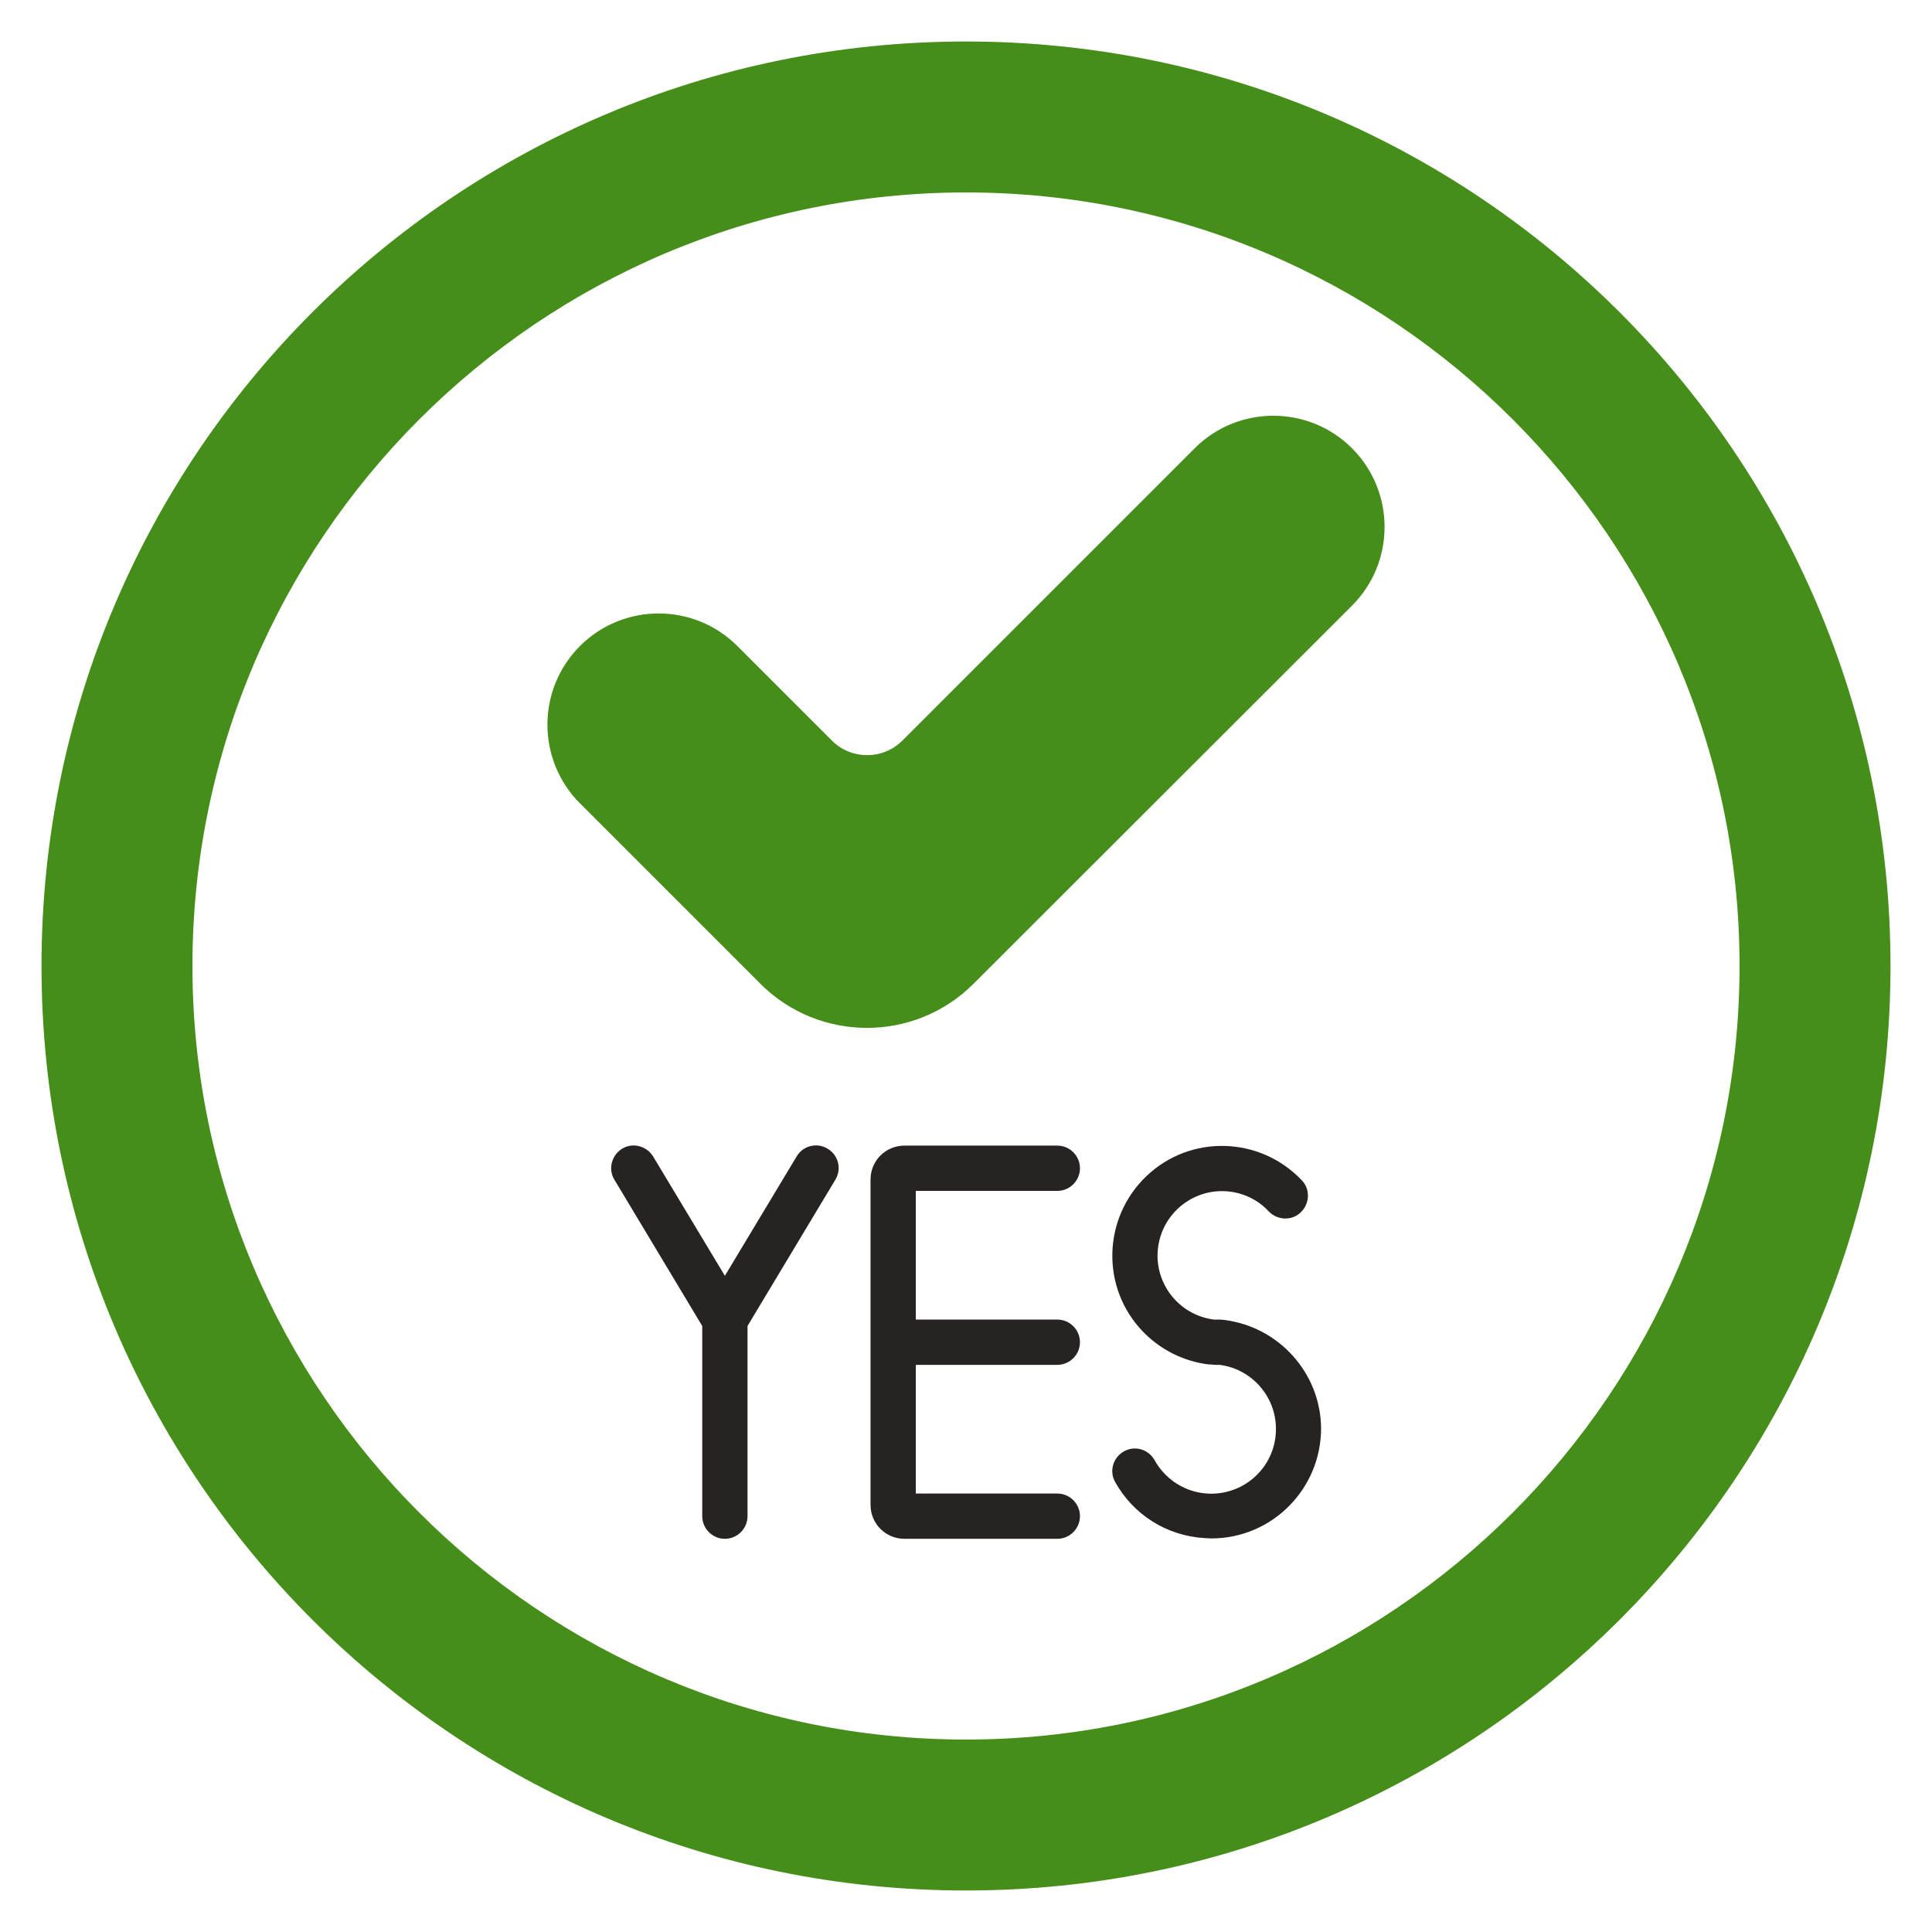 <?xml version="1.0" encoding="utf-8"?>
<!-- Generator: Adobe Illustrator 25.0.1, SVG Export Plug-In . SVG Version: 6.00 Build 0)  -->
<svg version="1.1" id="Layer_1" xmlns:svgjs="http://svgjs.com/svgjs"
	 xmlns="http://www.w3.org/2000/svg" xmlns:xlink="http://www.w3.org/1999/xlink" x="0px" y="0px" viewBox="0 0 512 512"
	 style="enable-background:new 0 0 512 512;" xml:space="preserve">
<style type="text/css">
	.st0{fill:#448E19;}
	.st1{fill:#282323;}
</style>
<g>
	<g id="_8_Yes">
		<path class="st0" d="M256,11C120.7,11,11,120.7,11,256s109.7,245,245,245s245-109.7,245-245S391.3,11,256,11z M256,461
			c-113,0-205-92-205-205S143,51,256,51s205,92,205,205S369,461,256,461z"/>
		<path class="st0" d="M358.3,118.8c-11.5-11.5-30.2-11.5-41.7,0c0,0,0,0,0,0l-77.5,77.5c-5.1,5.1-13.5,5.1-18.6,0c0,0,0,0,0,0
			l-25.1-25.1c-11.5-11.5-30.2-11.5-41.7,0c-11.5,11.5-11.5,30.2,0,41.7c0,0,0,0,0,0l47.8,47.8c15.6,15.6,40.9,15.6,56.5,0
			l100.3-100.2C369.8,149,369.8,130.3,358.3,118.8C358.3,118.8,358.3,118.8,358.3,118.8z"/>
		<path class="st1" d="M280.2,315.6c3.3,0,6-2.7,6-6s-2.7-6-6-6h-40.5c-5,0-9,4-9,9v86.2c0,5,4,9,9,9h40.5c3.3,0,6-2.7,6-6
			s-2.7-6-6-6h-37.5v-34.1h37.5c3.3,0,6-2.7,6-6s-2.7-6-6-6h-37.5v-34.1L280.2,315.6z"/>
		<path class="st1" d="M324.4,349.8L324.4,349.8L324.4,349.8L324.4,349.8c-0.6-0.1-1.1-0.1-1.6-0.1c-0.4,0-0.8,0-1.1,0
			c-9.4-1.2-16-9.8-14.8-19.1c1.2-9.4,9.8-16,19.1-14.8c3.9,0.5,7.5,2.3,10.2,5.2c2.3,2.4,6.1,2.6,8.5,0.3c2.4-2.3,2.6-6.1,0.3-8.5
			c0,0-0.1-0.1-0.1-0.1c-11.1-11.6-29.5-12.1-41.1-1s-12.1,29.5-1,41.1c4.7,4.9,10.9,8,17.6,8.8c0.1,0,0.1,0,0.2,0c0,0,0,0,0.1,0
			l0.1,0c0.4,0,0.9,0.1,1.3,0.1c0.4,0,0.7,0,1.1,0c9.4,1.2,16,9.8,14.8,19.2c-1.2,9.4-9.8,16-19.2,14.8c-5.4-0.7-10.1-3.9-12.8-8.7
			c-1.6-2.9-5.2-4-8.1-2.4s-4,5.2-2.4,8.1c0,0,0,0,0,0c4.8,8.7,13.7,14.3,23.6,14.9c0.6,0,1.3,0.1,1.9,0.1
			c16.1,0,29.1-13.1,29.1-29.2C350,364,339,351.6,324.4,349.8L324.4,349.8z"/>
		<path class="st1" d="M219.3,304.4c-2.8-1.7-6.5-0.8-8.2,2.1l-19,31.6l-19-31.6c-1.7-2.8-5.4-3.8-8.2-2.1c-2.8,1.7-3.8,5.4-2.1,8.2
			l23.3,38.8v50.4c0,3.3,2.7,6,6,6s6-2.7,6-6v-50.4l23.3-38.8C223.1,309.8,222.2,306.1,219.3,304.4
			C219.3,304.4,219.3,304.4,219.3,304.4L219.3,304.4z"/>
	</g>
</g>
</svg>

